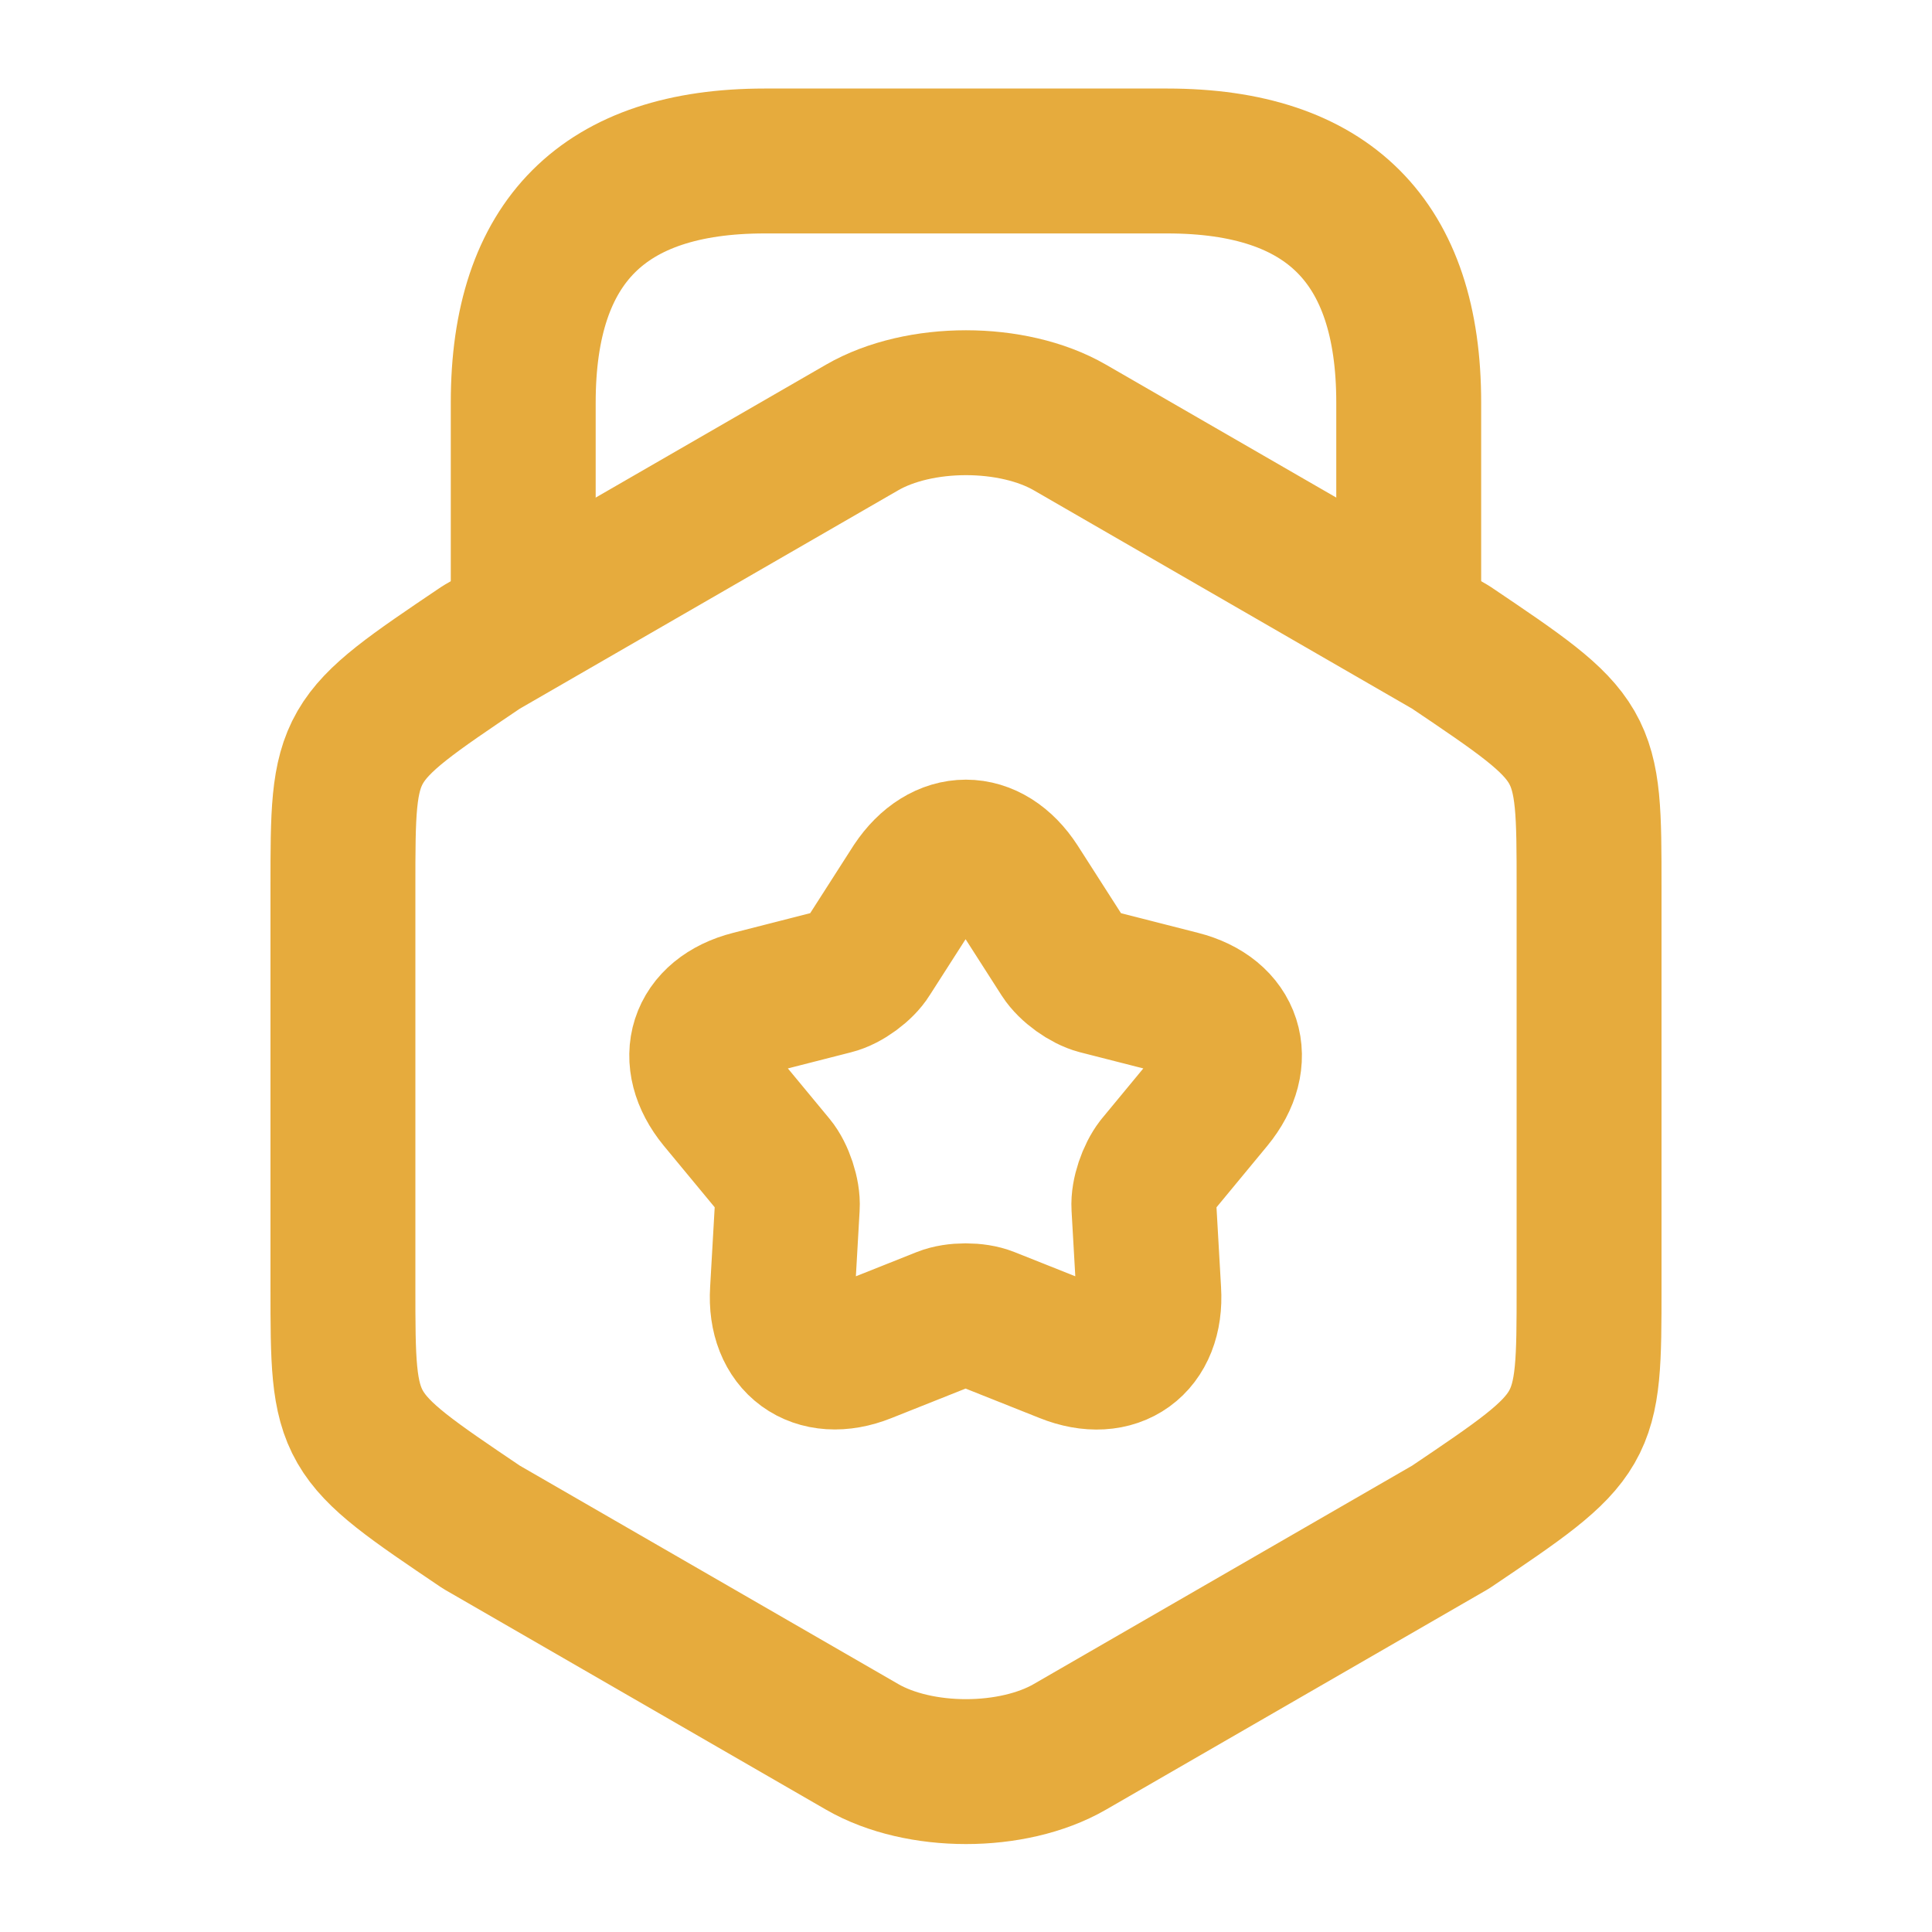 <svg width="40" height="40" viewBox="0 0 40 40" fill="none" xmlns="http://www.w3.org/2000/svg">
<path d="M7.1 18.367V26.65C7.1 29.683 7.1 29.683 9.966 31.617L17.85 36.167C19.033 36.85 20.966 36.85 22.15 36.167L30.033 31.617C32.9 29.683 32.9 29.683 32.9 26.65V18.367C32.9 15.333 32.9 15.333 30.033 13.4L22.15 8.85C20.966 8.167 19.033 8.167 17.85 8.85L9.966 13.4C7.1 15.333 7.1 15.333 7.1 18.367Z" stroke="#E6AB3D" stroke-width="3" stroke-linecap="round" stroke-linejoin="round"/>
<path d="M29.166 12.717V8.333C29.166 5 27.5 3.333 24.166 3.333H15.833C12.5 3.333 10.833 5 10.833 8.333V12.6" stroke="#E6AB3D" stroke-width="3" stroke-linecap="round" stroke-linejoin="round"/>
<path d="M21.05 18.317L22 19.8C22.15 20.033 22.483 20.267 22.733 20.333L24.433 20.767C25.483 21.033 25.767 21.933 25.083 22.767L23.967 24.117C23.8 24.333 23.667 24.717 23.683 24.983L23.783 26.733C23.85 27.817 23.083 28.367 22.083 27.967L20.45 27.317C20.2 27.217 19.783 27.217 19.533 27.317L17.9 27.967C16.9 28.367 16.133 27.8 16.2 26.733L16.3 24.983C16.317 24.717 16.183 24.317 16.017 24.117L14.9 22.767C14.217 21.933 14.5 21.033 15.55 20.767L17.25 20.333C17.517 20.267 17.85 20.017 17.983 19.8L18.933 18.317C19.533 17.417 20.467 17.417 21.05 18.317Z" stroke="#E6AB3D" stroke-width="3" stroke-linecap="round" stroke-linejoin="round"/>
</svg>
